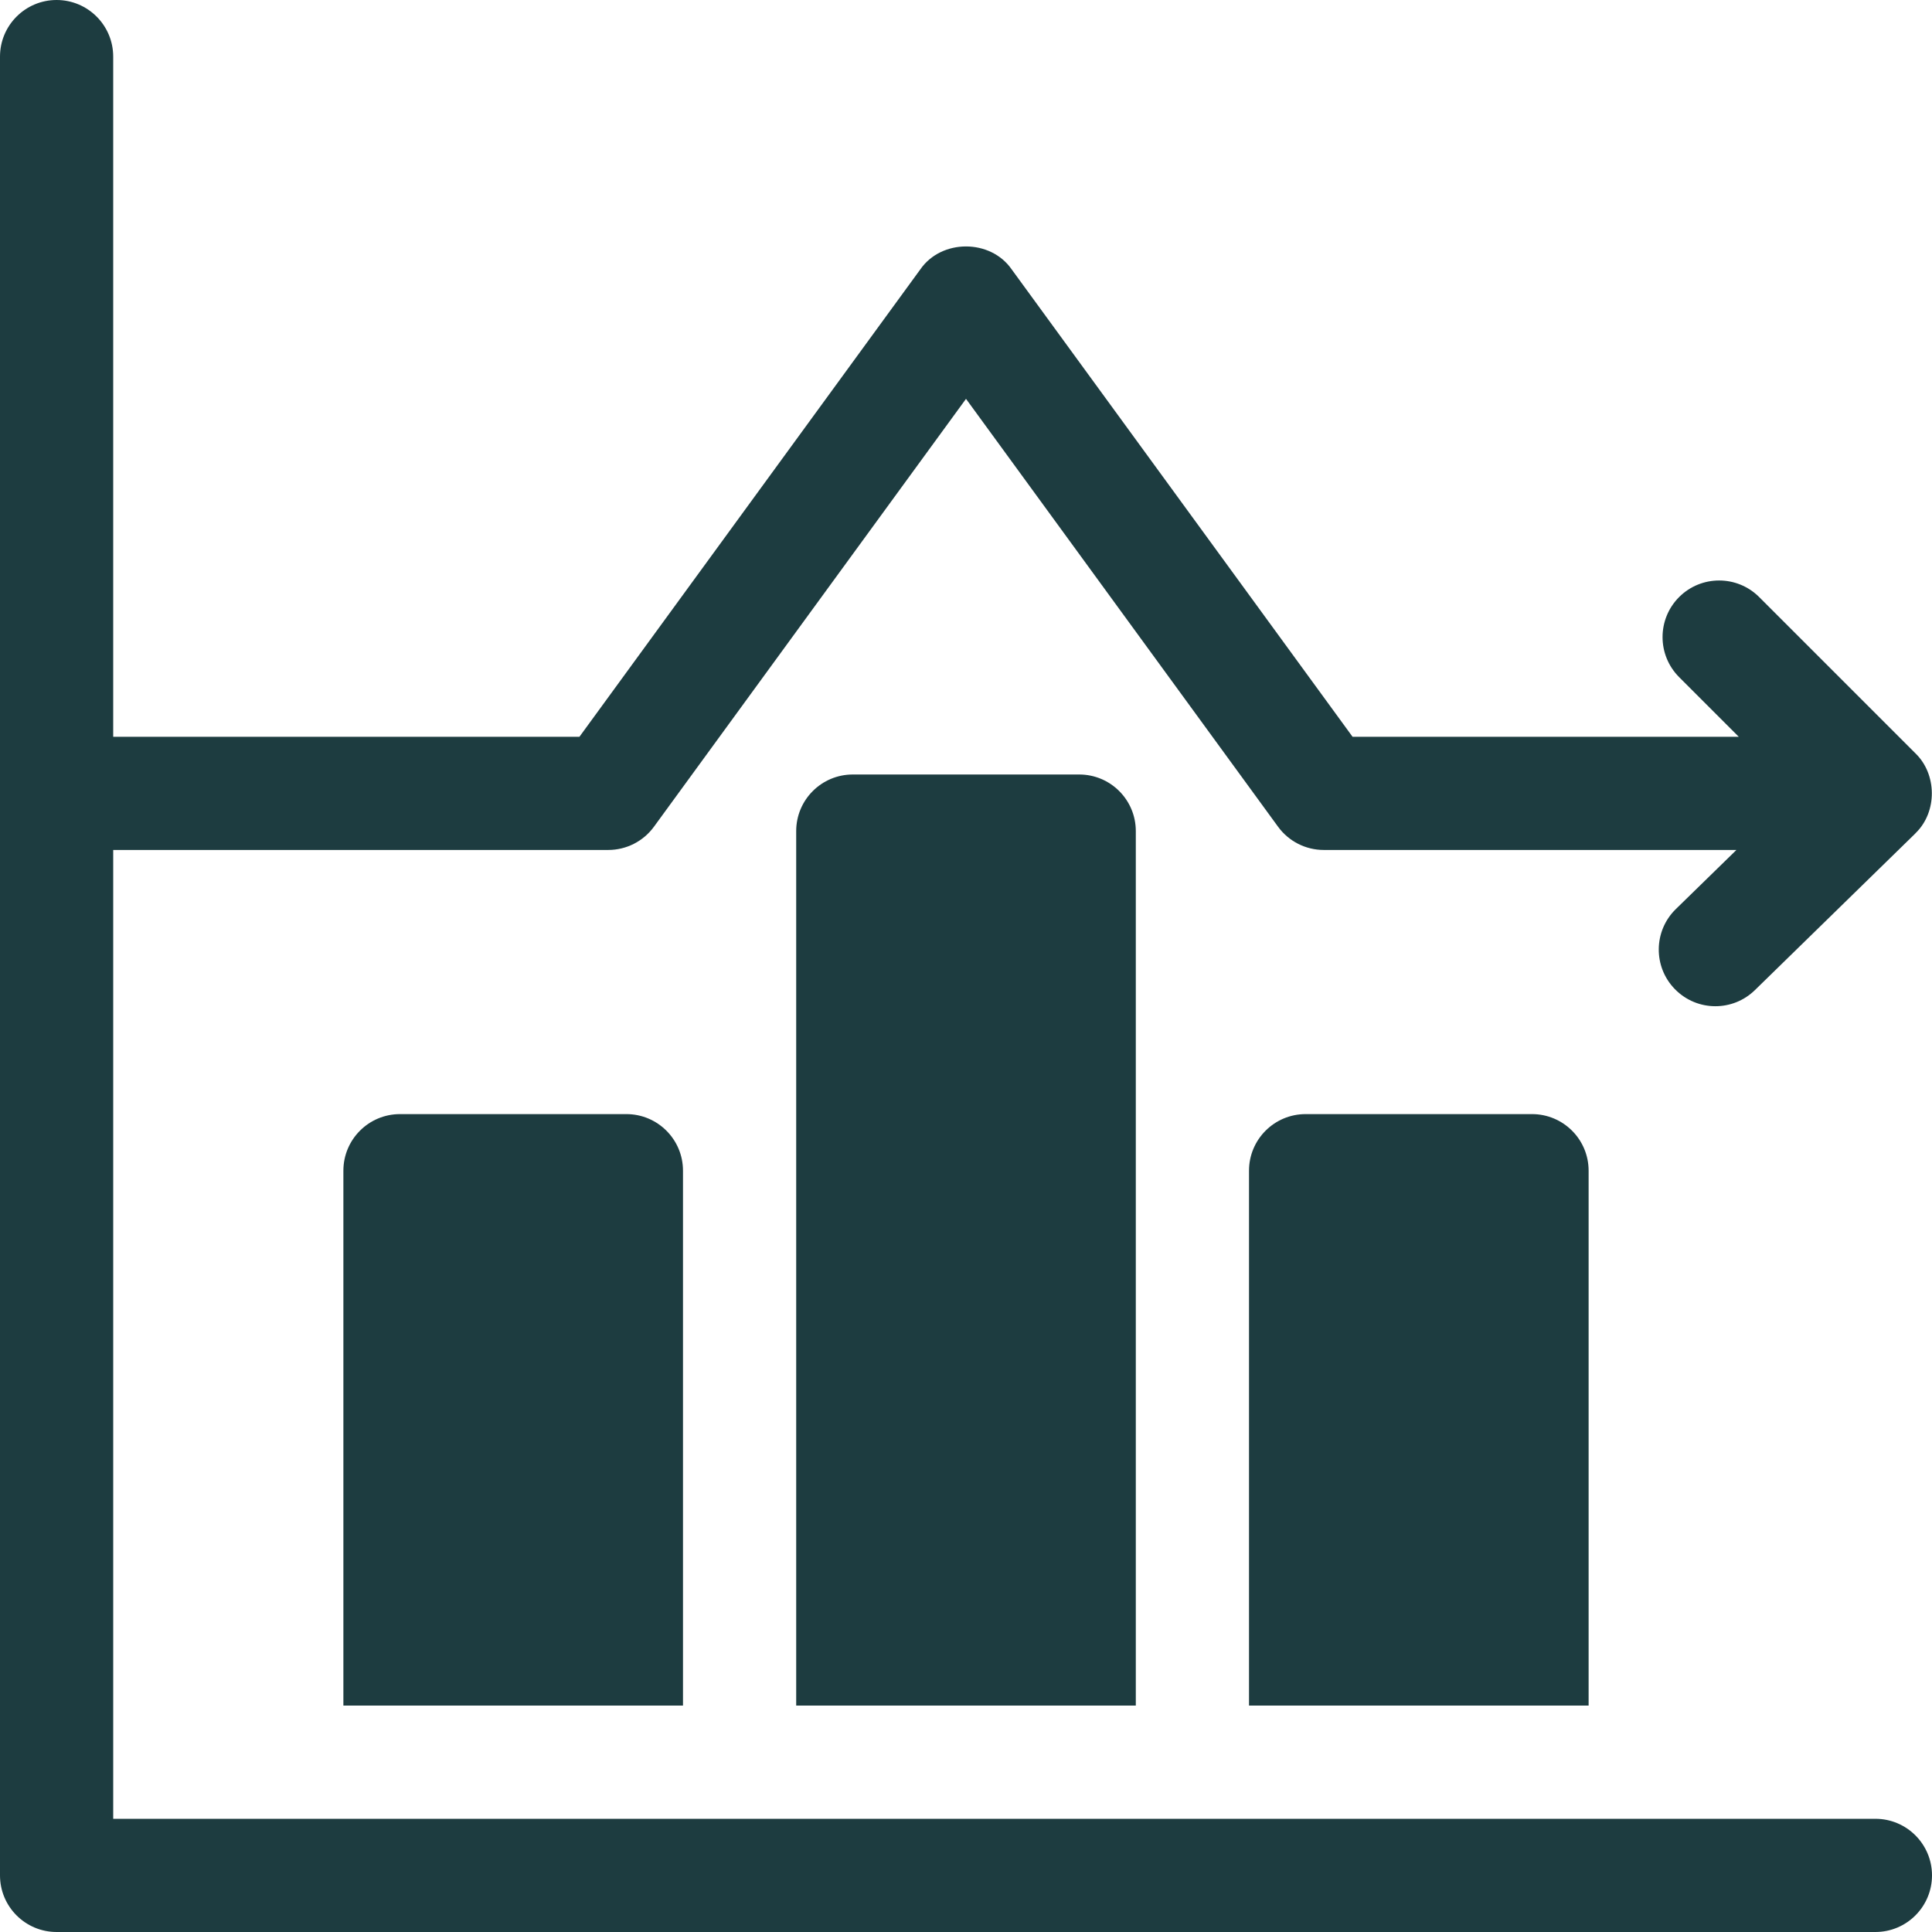 <?xml version="1.0"?>
<svg xmlns="http://www.w3.org/2000/svg" xmlns:xlink="http://www.w3.org/1999/xlink" xmlns:svgjs="http://svgjs.com/svgjs" version="1.1" width="512" height="512" x="0" y="0" viewBox="0 0 512 512" style="enable-background:new 0 0 512 512" xml:space="preserve" class=""><g><g xmlns="http://www.w3.org/2000/svg"><path d="m166 295.25c8.28 0 15 6.71 15 15v141.75h-90v-141.75c0-8.29 6.72-15 15-15z" fill="#1d3c40" data-original="#000000" style="" class=""/><path d="m286 205.25c8.28 0 15 6.71 15 15v231.75h-90v-231.75c0-8.29 6.72-15 15-15z" fill="#1d3c40" data-original="#000000" style="" class=""/><path d="m406 295.25c8.28 0 15 6.71 15 15v141.75h-90v-141.75c0-8.29 6.72-15 15-15z" fill="#1d3c40" data-original="#000000" style="" class=""/><g><path d="m512 497c0 8.28-6.72 15-15 15h-482c-8.28 0-15-6.72-15-15v-482c0-8.28 6.72-15 15-15s15 6.72 15 15v180.25h123.56l90.32-123.84c5.6-8.13 18.64-8.13 24.24 0l90.32 123.84h102.35l-15.81-15.81c-5.85-5.86-5.85-15.35 0-21.21 5.86-5.86 15.36-5.86 21.22 0l41.41 41.41c5.72 5.52 5.82 15.45.14 21.05-.08.1-.18.19-.27.29l-42.41 41.41c-2.92 2.85-6.7 4.27-10.48 4.27-3.9 0-7.79-1.52-10.73-4.53-5.79-5.92-5.68-15.42.25-21.21l16.06-15.67h-109.36c-4.79 0-9.3-2.29-12.12-6.17l-82.69-113.38-82.69 113.38c-2.82 3.88-7.33 6.17-12.12 6.17h-131.19v256.75h467c8.28 0 15 6.72 15 15z" fill="#1d3c40" data-original="#000000" style="" class=""/></g></g></g></svg>
